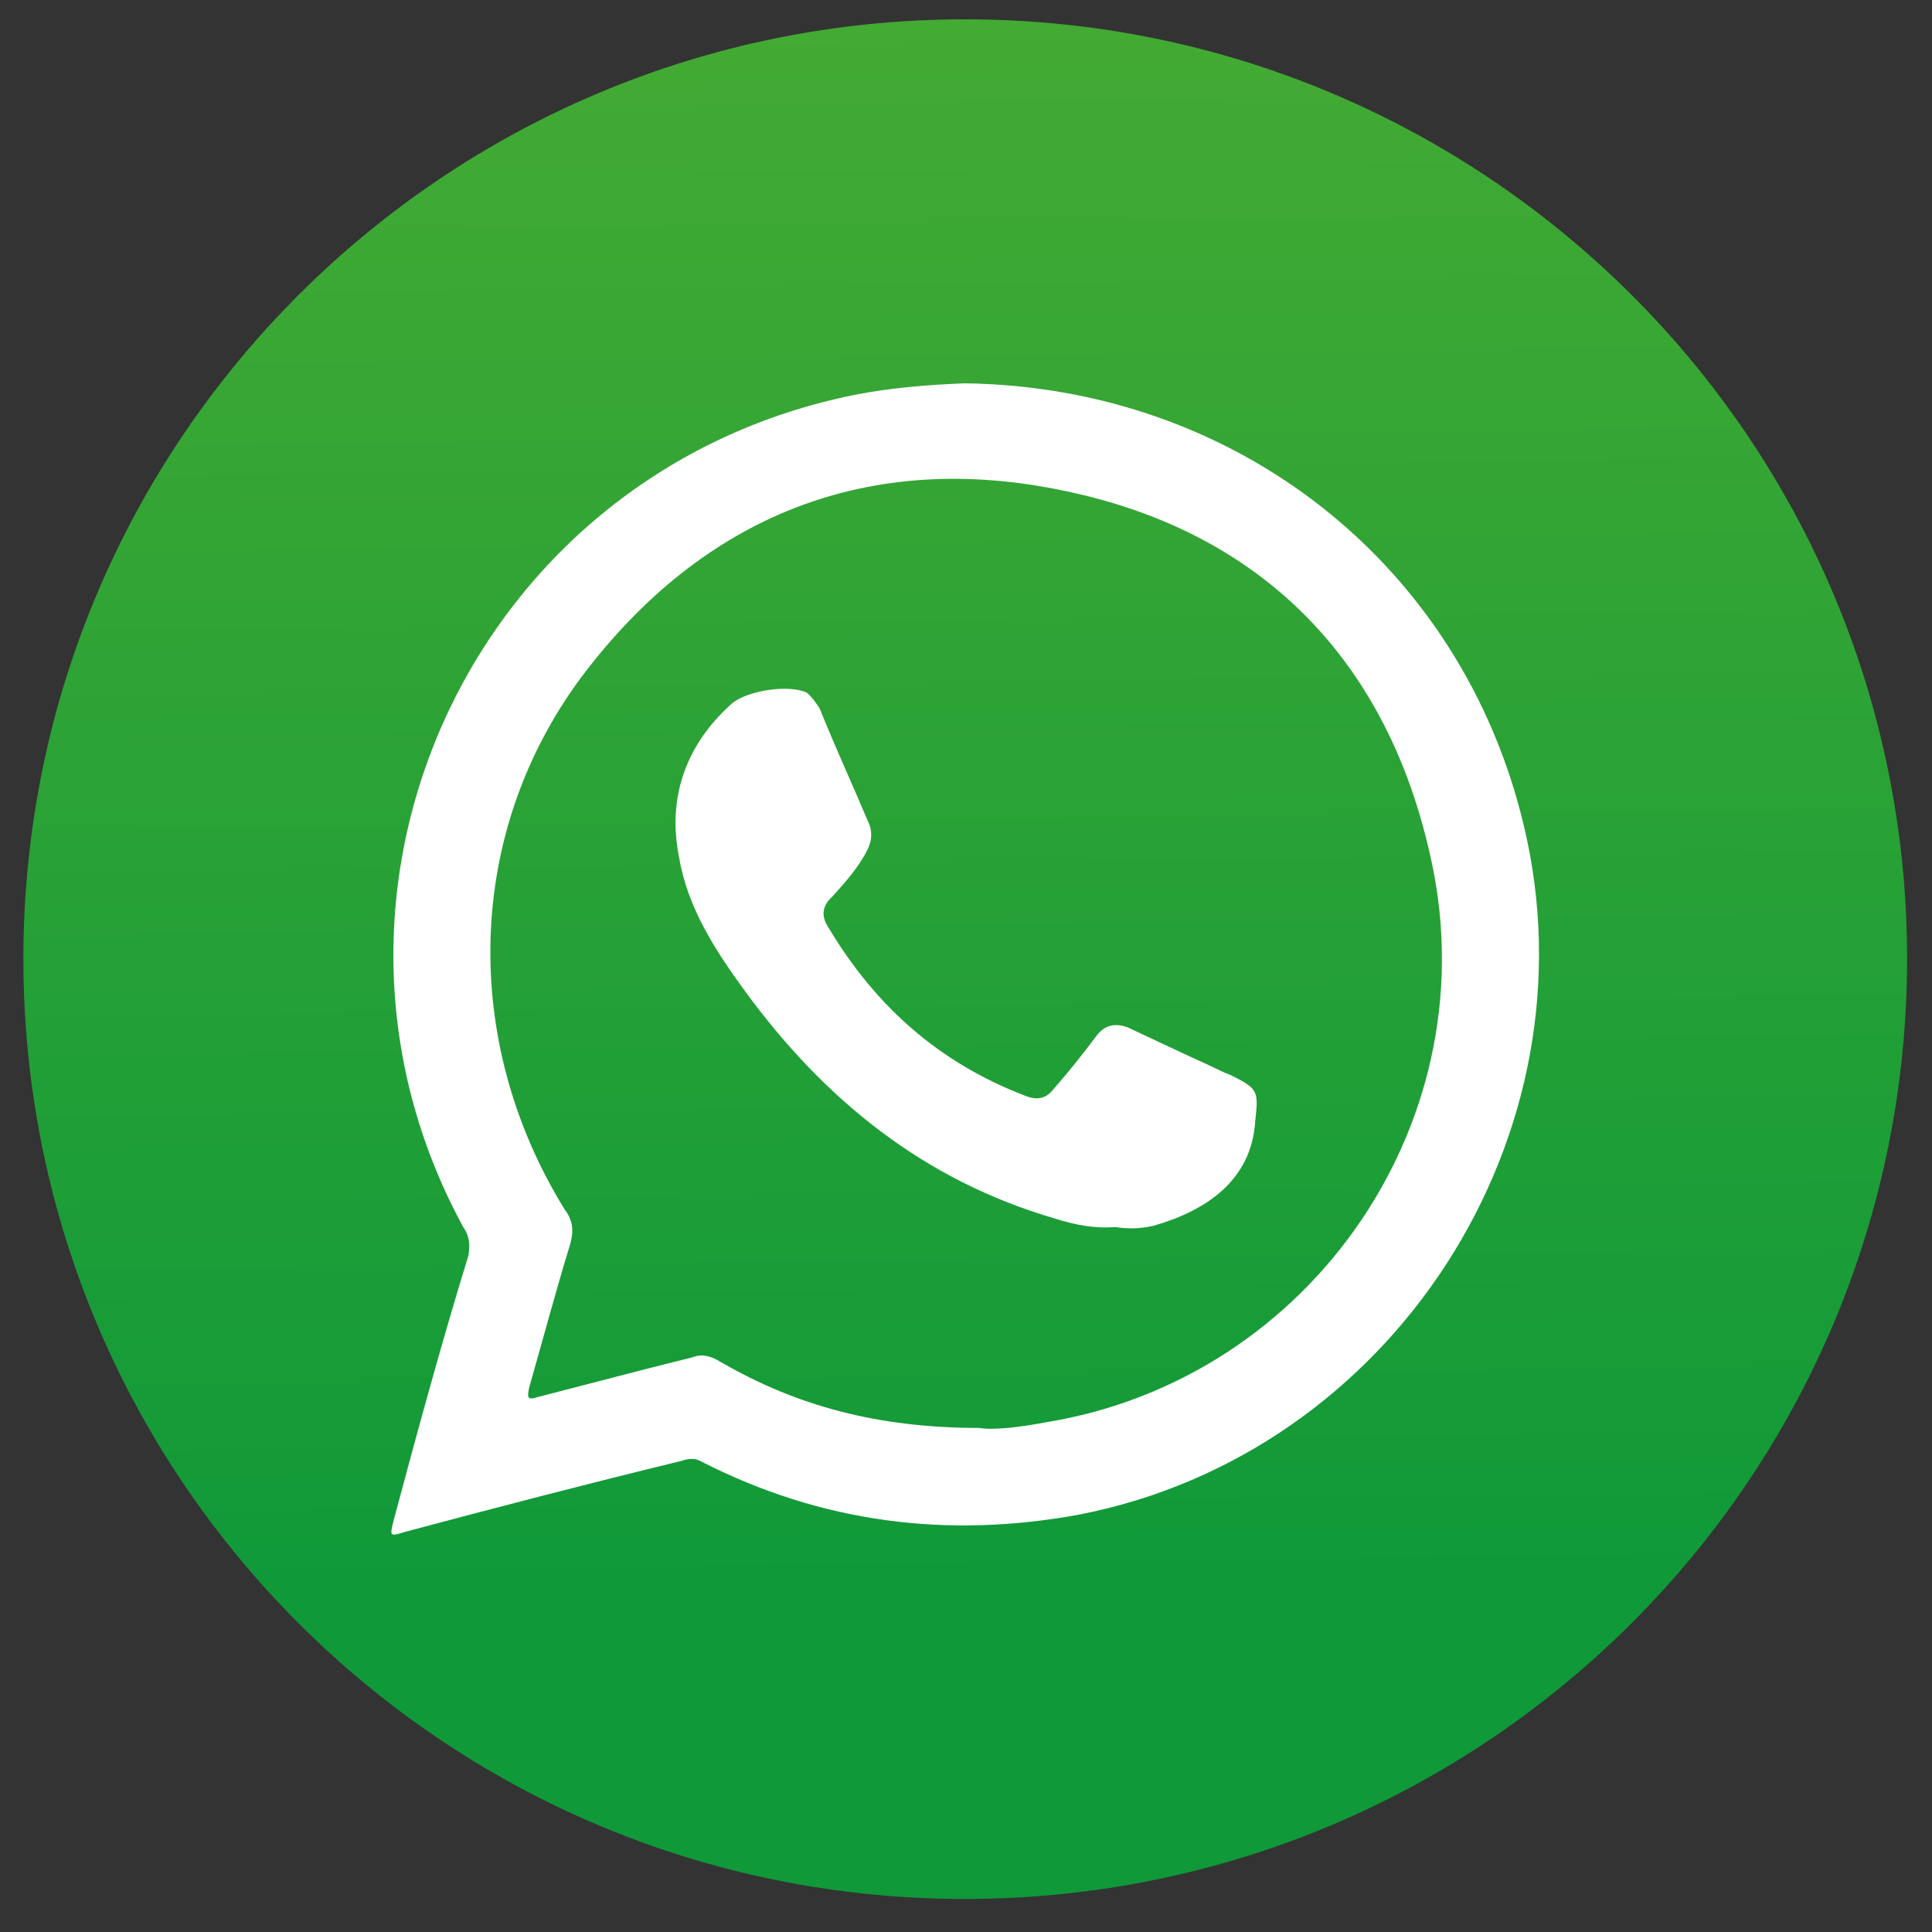 <?xml version="1.0" encoding="utf-8"?>
<!-- Generator: Adobe Illustrator 24.1.2, SVG Export Plug-In . SVG Version: 6.00 Build 0)  -->
<svg version="1.1" id="Capa_1" xmlns="http://www.w3.org/2000/svg" xmlns:xlink="http://www.w3.org/1999/xlink" x="0px" y="0px"
	 viewBox="0 0 100 100" style="enable-background:new 0 0 100 100;" xml:space="preserve">
<rect x="0" y="0" width="100" height="100" fill="#333333" stroke="none"/>
<style type="text/css">
	.st0{fill:url(#SVGID_1_);}
	.st1{fill-rule:evenodd;clip-rule:evenodd;fill:#FFFFFF;}
</style>
<g>
	<linearGradient id="SVGID_1_" gradientUnits="userSpaceOnUse" x1="48.949" y1="-37.679" x2="50.72" y2="114.621">
		<stop  offset="0.132" style="stop-color:#4FAE32"/>
		<stop  offset="0.794" style="stop-color:#0F9939"/>
	</linearGradient>
	<path class="st0" d="M98.71,49.62c0,26.91-21.85,48.67-48.77,48.67c-26.92,0-48.73-21.76-48.73-48.67C1.21,22.76,23.02,1,49.95,1
		C76.87,1,98.71,22.76,98.71,49.62z"/>
	<g>
		<path class="st1" d="M78.86,42.68C75.63,29.2,63.99,20.04,49.95,19.84c-1.85,0.07-3.85,0.23-5.67,0.59
			c-19.69,3.92-29.82,25.61-20.3,43.09c0.34,0.48,0.34,0.93,0.27,1.45c-1.39,4.51-2.66,9.18-3.88,13.74
			c-0.2,0.82-0.2,0.82,0.56,0.59c4.81-1.29,9.56-2.52,14.36-3.69c0.42-0.14,0.72-0.14,1.07,0.07c6.16,3.13,12.65,3.97,19.47,2.72
			C72.08,75.26,82.74,58.73,78.86,42.68z M54.12,73.62c-1.42,0.27-2.75,0.41-3.42,0.29c-5.24,0-9.45-1.13-13.37-3.4
			c-0.56-0.34-0.98-0.45-1.51-0.25c-2.68,0.66-5.29,1.36-7.95,2.04c-0.55,0.18-0.6,0.09-0.48-0.48c0.7-2.45,1.36-4.94,2.14-7.48
			c0.17-0.68,0.12-1.18-0.31-1.75c-5.37-8.7-5.13-19.47,0.87-27.54c6.26-8.34,14.86-11.81,25.07-9.63
			c10.08,2.11,16.53,8.66,18.82,18.65C77.24,57.78,67.97,71.38,54.12,73.62z"/>
		<path class="st1" d="M57.71,63.51c-1.04,0.09-2.08-0.11-3.08-0.43c-6.78-1.97-11.92-6.12-16.04-11.74c-1.53-2.09-3-4.33-3.44-6.96
			c-0.62-3.08,0.34-5.8,2.67-7.91c0.77-0.73,3.03-1.07,3.95-0.61c0.3,0.27,0.47,0.52,0.66,0.82c0.84,2.09,1.74,4.03,2.59,6.05
			c0.12,0.41,0.1,0.82-0.12,1.25c-0.45,0.91-1.15,1.68-1.82,2.43c-0.57,0.5-0.57,1.07-0.18,1.63c2.43,4.06,5.71,6.96,10.12,8.66
			c0.64,0.27,1.13,0.18,1.52-0.34c0.76-0.86,1.51-1.81,2.21-2.74c0.43-0.59,1.01-0.68,1.65-0.43c1.45,0.68,2.88,1.36,4.27,1.99
			c0.39,0.18,0.66,0.34,1,0.45c1.47,0.73,1.47,0.84,1.3,2.4c-0.19,3.08-2.57,4.65-5.28,5.42C58.94,63.61,58.35,63.61,57.71,63.51z"
			/>
	</g>
</g>
</svg>
